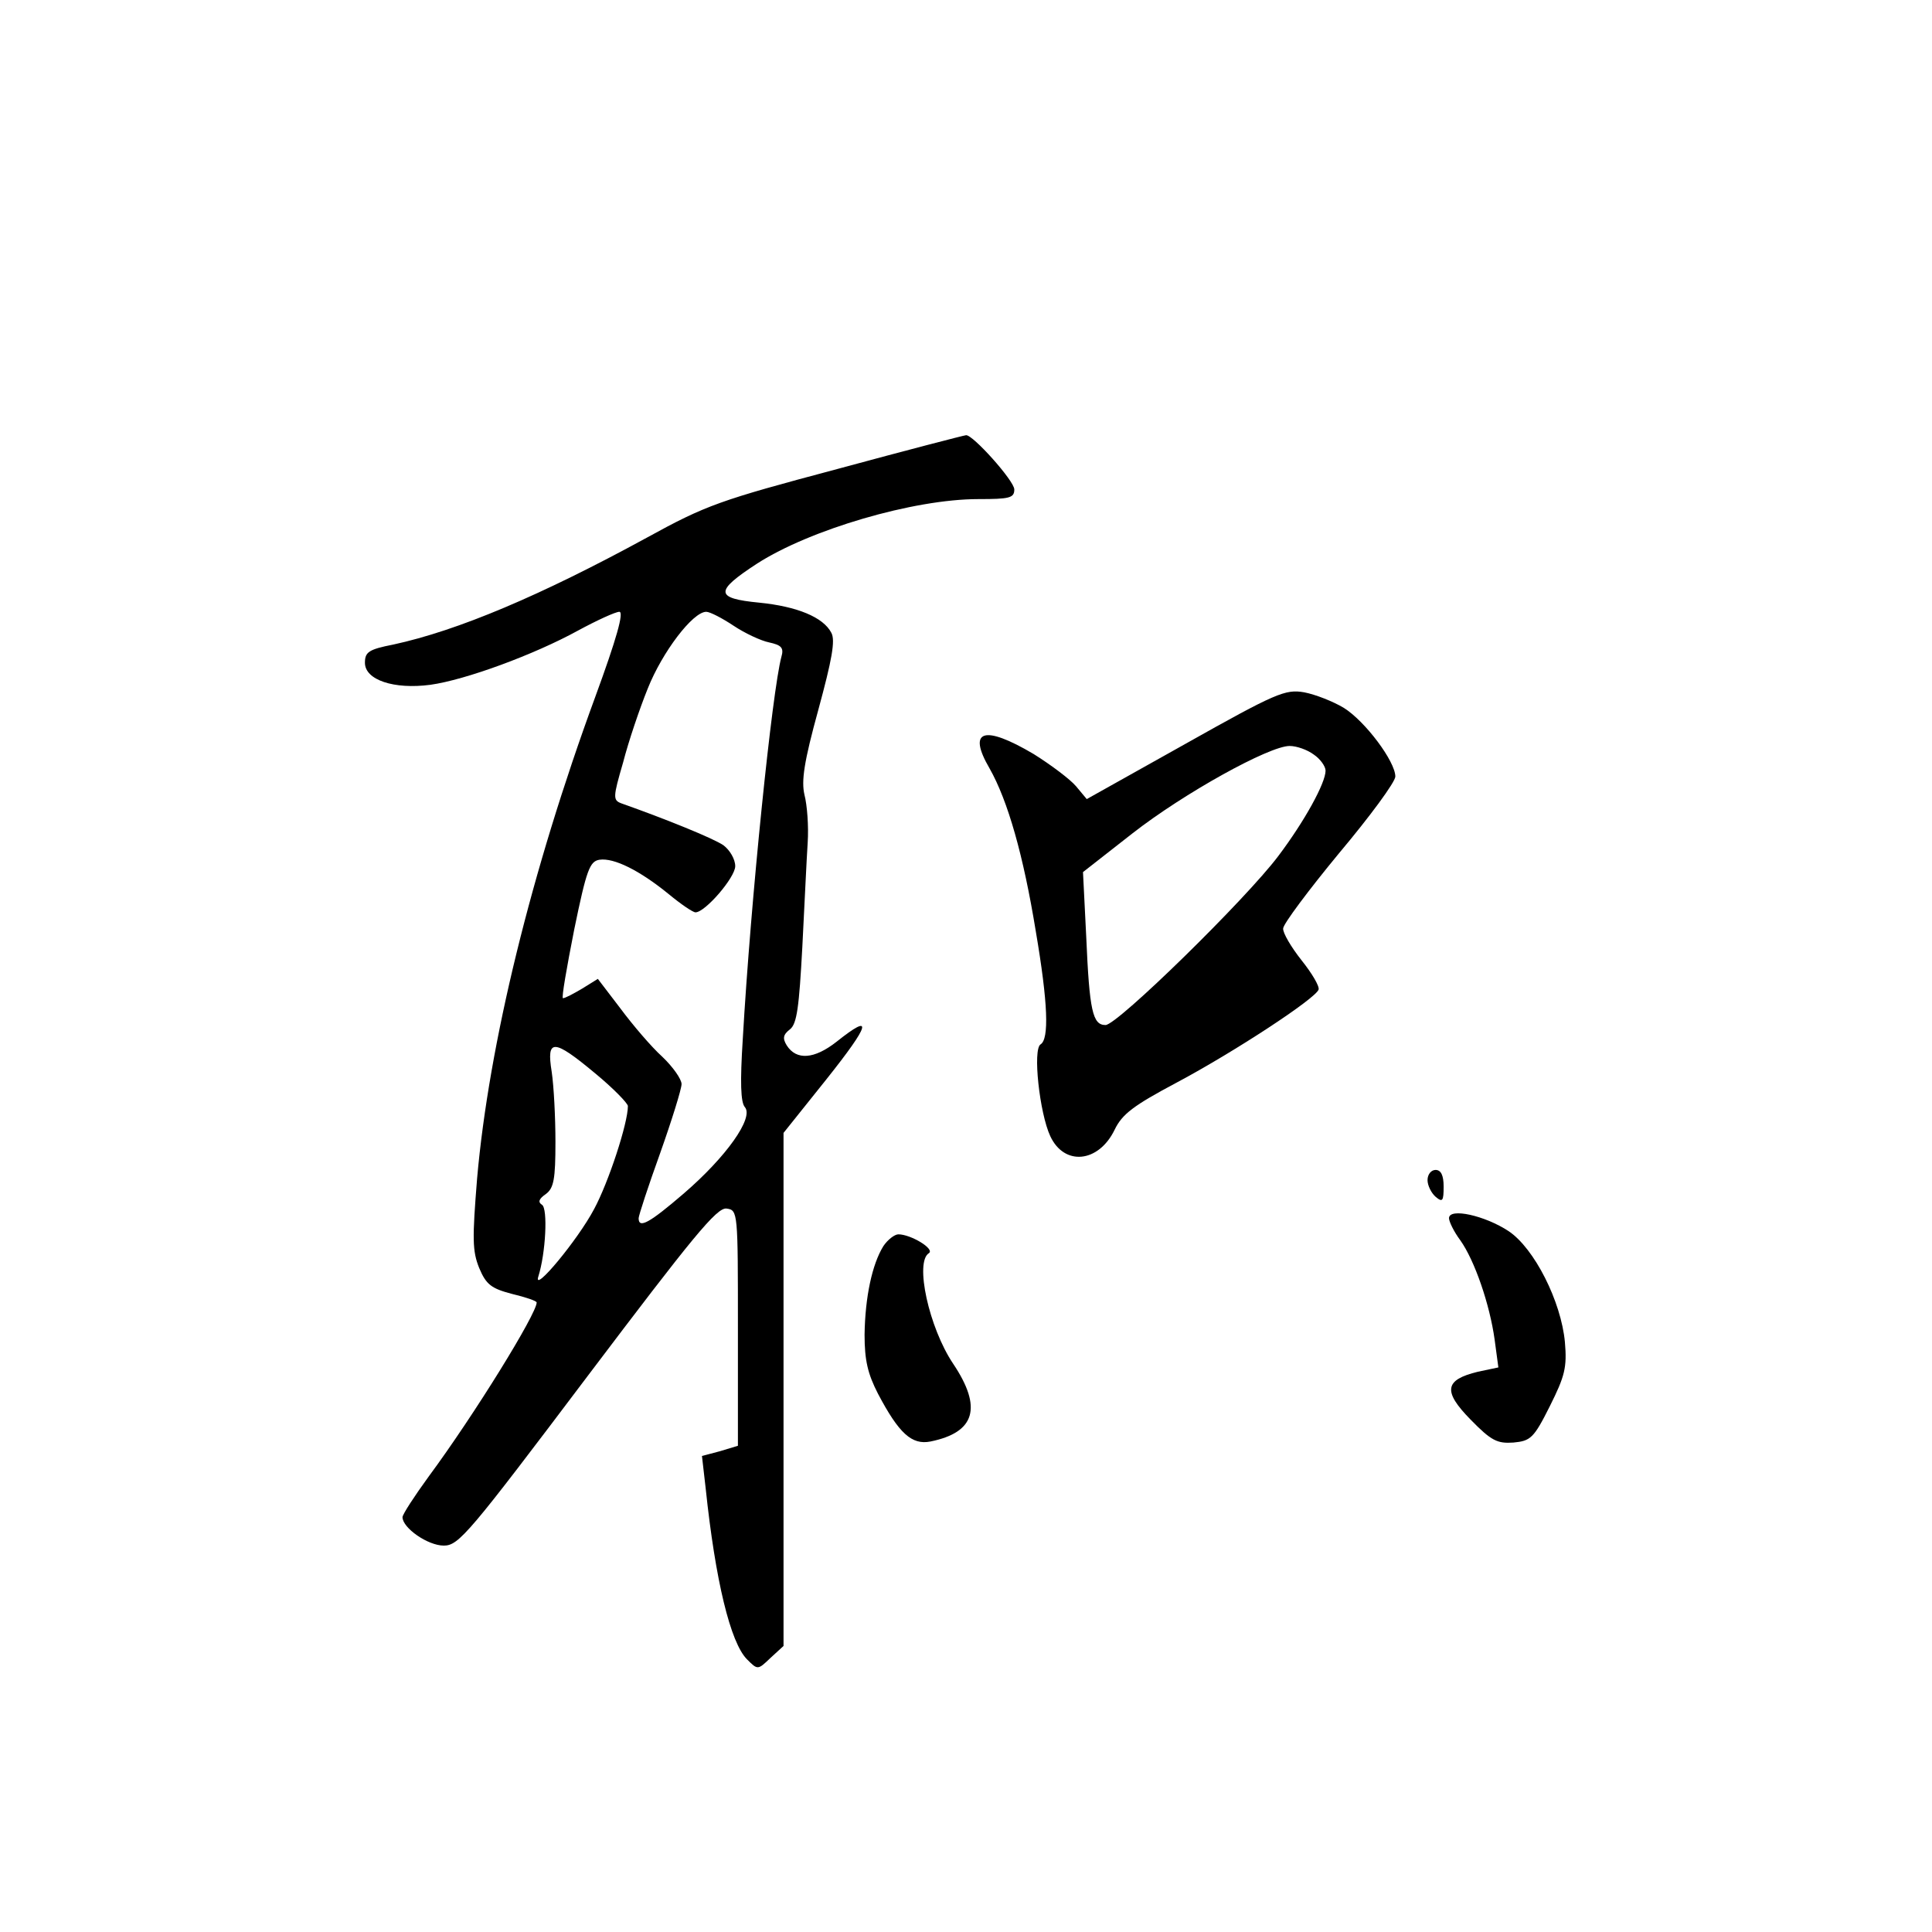 <?xml version="1.0" standalone="no"?>
<!DOCTYPE svg PUBLIC "-//W3C//DTD SVG 20010904//EN"
 "http://www.w3.org/TR/2001/REC-SVG-20010904/DTD/svg10.dtd">
<svg version="1.0" xmlns="http://www.w3.org/2000/svg"
 width="360pt" height="360pt" viewBox="0 0 360 360"
 preserveAspectRatio="xMidYMid meet">
<g transform="translate(0,360) scale(0.1,-0.1)"
fill="#000000" stroke="none">
<path d="M1560 2726 c-218 -58 -244 -67 -355 -128 -198 -108 -352 -173 -472
-199 -46 -9 -53 -14 -53 -34 0 -32 54 -50 122 -41 65 9 193 56 275 101 35 19
70 35 77 35 9 0 -5 -50 -45 -159 -119 -324 -198 -647 -220 -897 -9 -112 -9
-135 4 -167 13 -31 23 -38 61 -48 25 -6 46 -13 46 -16 0 -21 -116 -209 -201
-324 -27 -37 -49 -71 -49 -76 0 -20 47 -53 77 -53 28 0 47 23 268 316 195 258
241 315 259 312 21 -3 21 -6 21 -223 l0 -219 -33 -10 -34 -9 7 -61 c18 -171
46 -287 77 -318 20 -20 20 -20 44 3 l24 22 0 478 0 478 80 100 c82 103 88 125
19 70 -42 -33 -75 -35 -93 -7 -8 13 -7 20 6 30 13 10 17 42 23 153 4 77 8 165
10 195 2 30 -1 70 -6 89 -6 26 -1 61 26 159 25 92 32 129 24 143 -15 29 -64
49 -134 56 -83 8 -84 21 -4 73 98 63 291 120 412 120 58 0 67 2 67 18 0 16
-78 103 -90 101 -3 0 -111 -28 -240 -63z m-193 -292 c21 -14 51 -28 66 -31 23
-5 28 -10 23 -27 -17 -63 -57 -451 -72 -713 -5 -79 -4 -117 4 -126 17 -20 -35
-93 -114 -161 -64 -55 -84 -66 -84 -46 0 5 18 60 40 121 22 62 40 120 40 129
0 9 -16 32 -36 51 -20 18 -55 59 -78 90 l-42 55 -29 -18 c-17 -10 -32 -18 -36
-18 -3 0 7 57 21 128 23 112 29 127 47 130 27 4 75 -20 129 -64 23 -19 45 -34
50 -34 18 0 74 65 74 86 0 13 -10 30 -22 39 -19 13 -108 49 -190 78 -16 6 -16
11 3 76 10 39 31 101 46 138 27 68 84 143 109 143 7 0 30 -12 51 -26z m-258
-834 c34 -28 61 -56 61 -61 0 -32 -36 -142 -63 -192 -30 -57 -114 -158 -104
-126 14 44 18 127 7 134 -8 5 -6 11 7 20 15 11 18 28 18 97 0 46 -3 104 -7
131 -10 62 3 62 81 -3z"/>
<path d="M2209 2214 l-184 -103 -20 24 c-11 13 -47 40 -79 60 -93 55 -124 45
-82 -27 34 -60 63 -162 86 -303 23 -135 25 -201 9 -211 -15 -9 -2 -128 18
-171 26 -56 90 -50 120 12 14 29 35 45 116 88 107 57 258 156 264 173 2 6 -12
30 -32 55 -19 24 -35 51 -34 59 0 8 47 71 104 140 58 69 105 133 105 143 0 28
-56 103 -96 128 -20 12 -53 25 -74 29 -35 6 -52 -1 -221 -96z m239 -20 c12 -8
22 -22 22 -30 0 -23 -39 -94 -88 -159 -60 -80 -300 -315 -322 -315 -24 0 -30
26 -36 165 l-6 120 92 72 c96 75 255 163 293 163 13 0 33 -7 45 -16z"/>
<path d="M2660 1401 c0 -10 7 -24 15 -31 13 -11 15 -8 15 19 0 21 -5 31 -15
31 -8 0 -15 -8 -15 -19z"/>
<path d="M2700 1330 c0 -6 9 -25 21 -41 27 -38 55 -120 64 -185 l7 -52 -38 -8
c-62 -15 -66 -36 -14 -89 39 -40 50 -45 80 -43 32 3 38 8 68 68 28 56 32 72
28 119 -7 76 -57 175 -105 207 -44 29 -111 44 -111 24z"/>
<path d="M1646 1278 c-21 -34 -34 -95 -35 -165 0 -48 6 -73 25 -110 39 -74 63
-96 98 -89 83 17 97 63 42 145 -45 67 -72 190 -45 206 11 8 -34 35 -57 35 -7
0 -20 -10 -28 -22z"/>
</g>
</svg>
